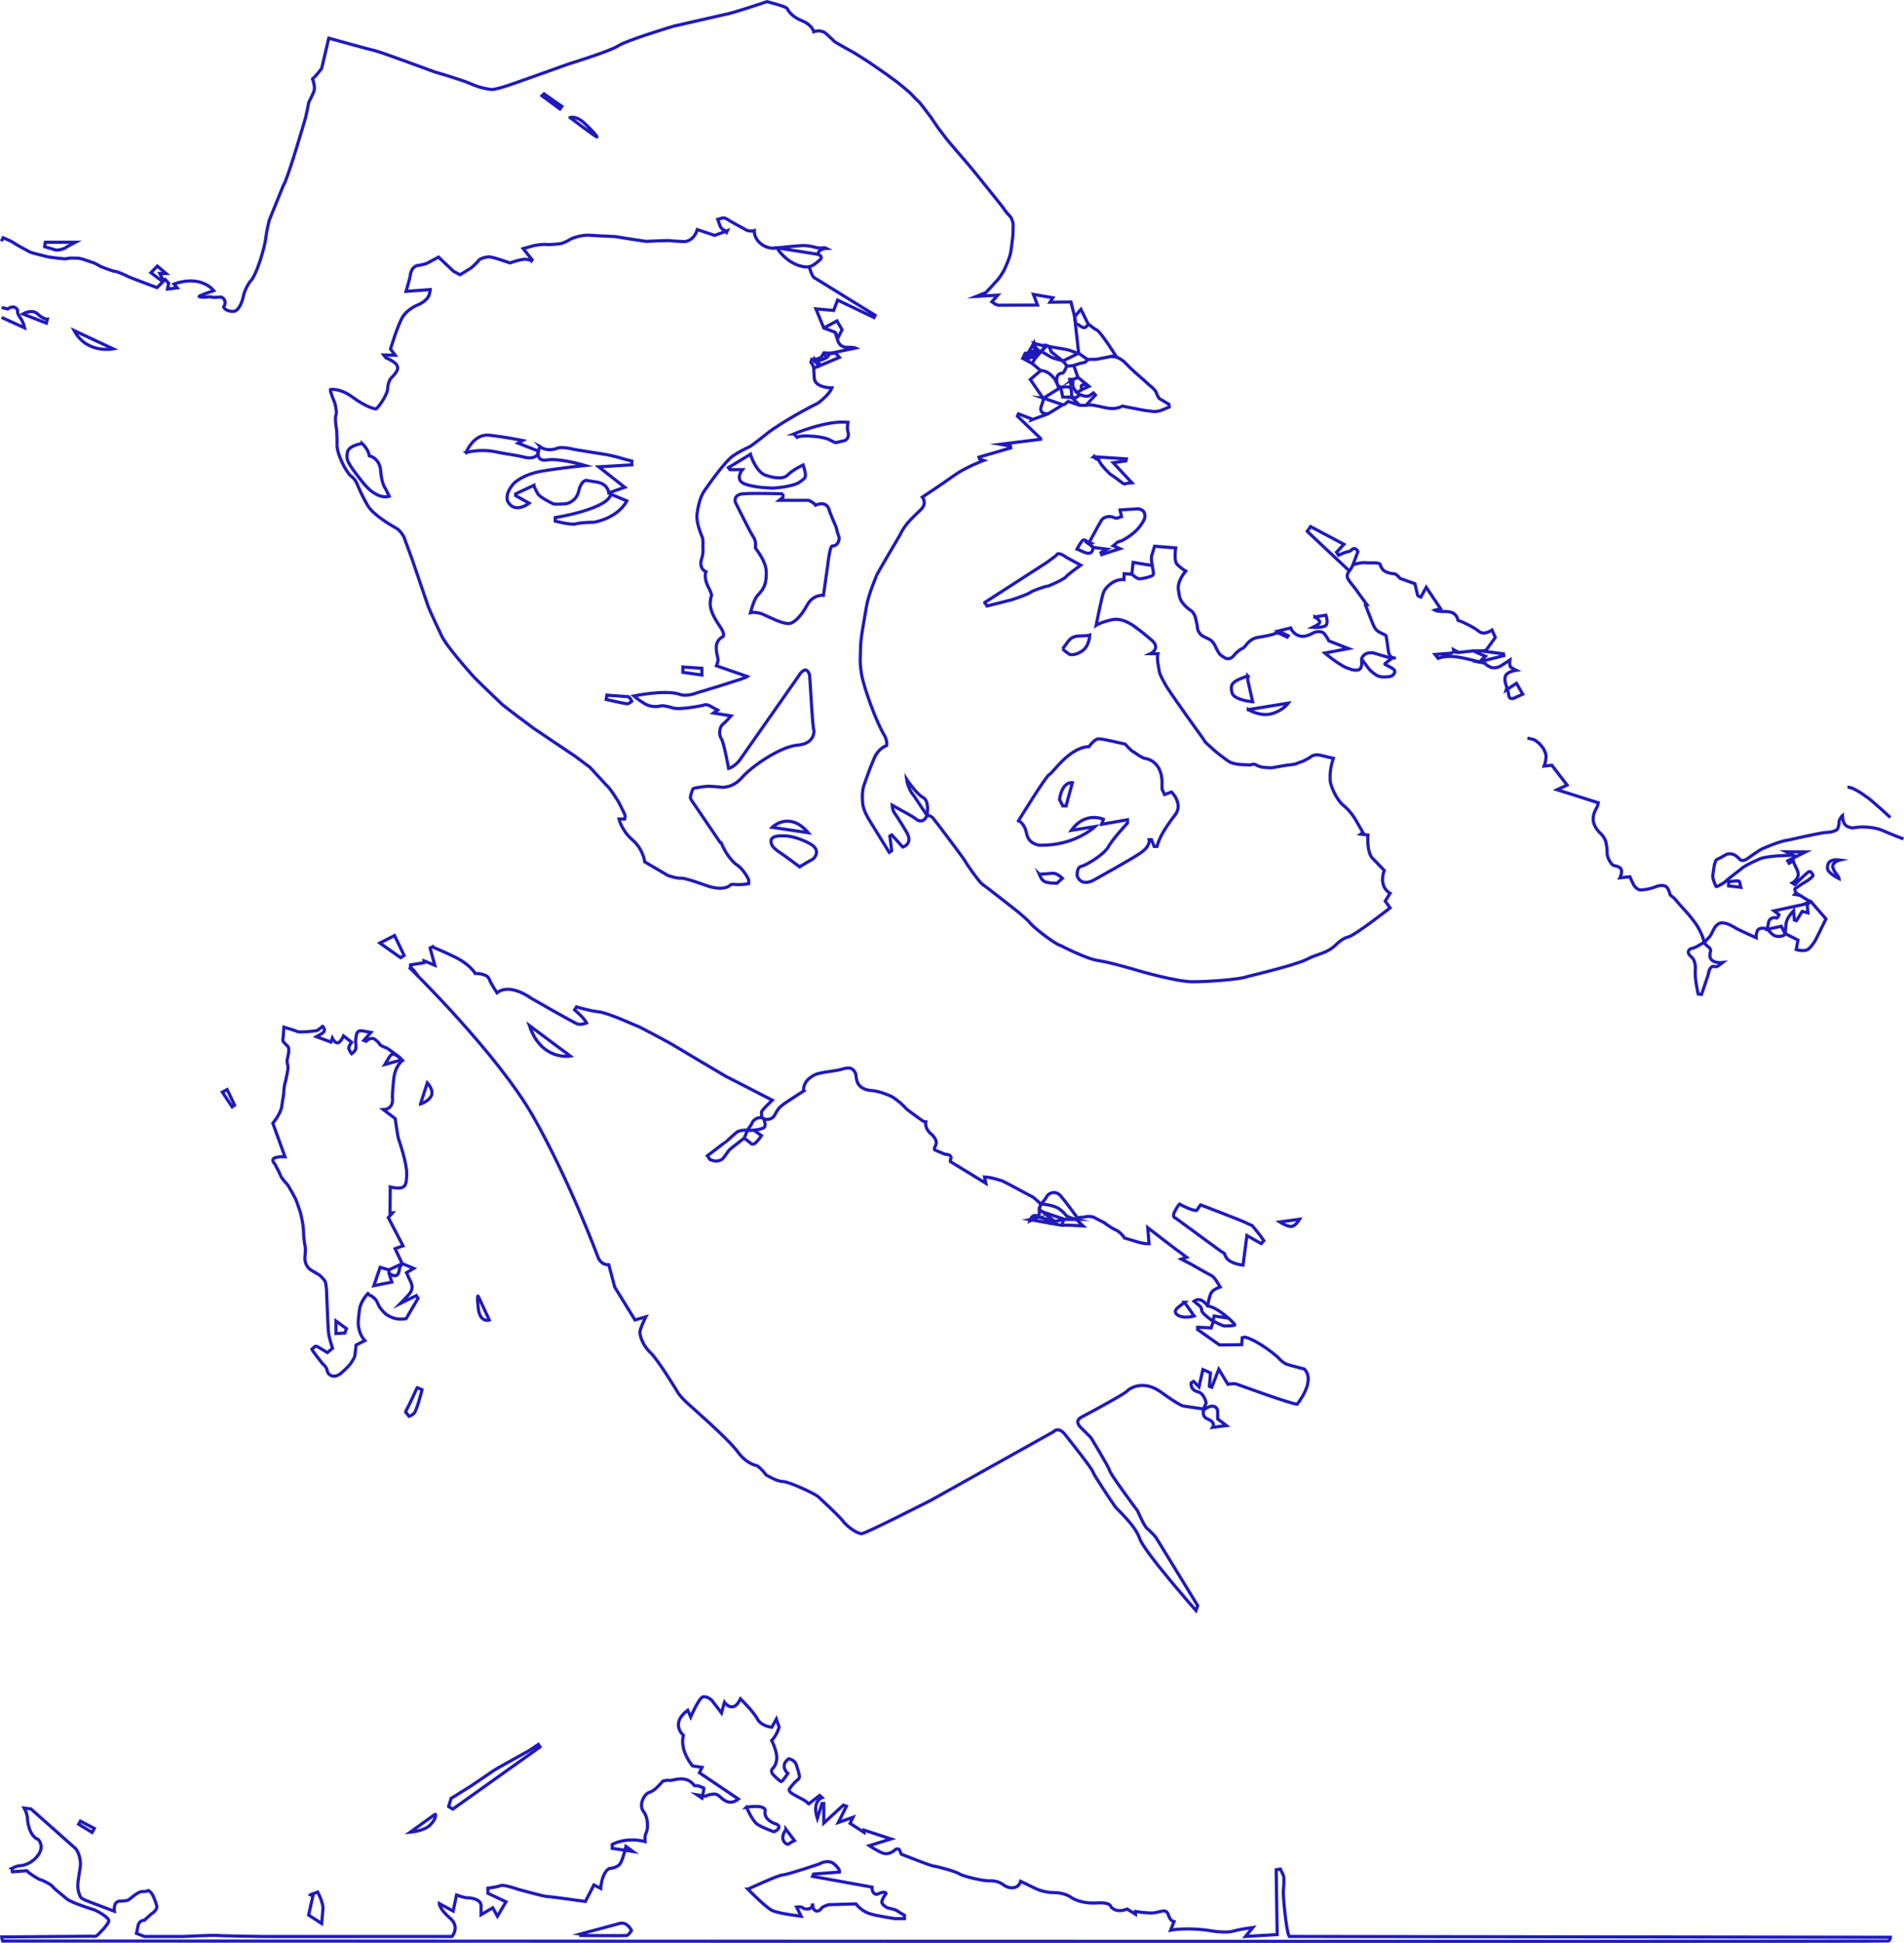 <?xml version="1.0" encoding="UTF-8"?><svg id="a" xmlns="http://www.w3.org/2000/svg" viewBox="0 0 600.1 612.08"><defs><style>.b{fill:none;stroke:#201abd;stroke-miterlimit:10;}</style></defs><path class="b" d="M146.91,142.53s2.33-5.95,7.24-5.43c4.91,.52,10.6,1.68,10.6,1.68l-1.46,.82,6.25,2.45s.3,1.1-.8,1.77c-1.25,.77-3.29,.25-3.29,.25-2.98-.77-6.06-1.04-9.07-1.7-2.17-.47-5.33-.77-9.48,.15h0Z"/><path class="b" d="M170.2,140.66s1.44,1.64,5.06,.71c0,0,1.06-.98,6.13,.29l9.94,1.59s2.63,.52,4.19,1.01,3.63,.99,3.63,.99v1.19l-10.44,.63,8.19,6.44-5,1.75s-.25-2.81-3.75-3.38l-3.5-.56s-1.56,.25-2.25,3.38-3.44,3.94-4.06,4-3.75,.25-4,0c0,0-3.66-1.69-4.74-3,0,0-1.26-2.13-1.33-2.81l-5.75,2.69v.56l4.25,2.38s-4.5,3.56-6.75-.56c0,0-1.13-2.19,1.88-5.63,0,0,2.69-2.88,9.07-3.94s13.44-1.75,13.44-1.75c0,0-8-2.38-11.94-1.75s-2.88-3.1-2.25-4.21l-.02-.02Z"/><path class="b" d="M192.55,155.7l5.01,2.1s-2.22,5.05-10.27,6.72c0,0-4.24,.04-5.73,.51s-6.55-.86-6.55-.86v-1.11s16.44-2.6,17.54-7.36h0Z"/><path class="b" d="M236.5,143.12l-6.92,4.2,.49,.63h3.92s-2.66,3.29,.84,4.55,9.02,1.26,9.02,1.26c0,0,6.22-.42,8.18-1.89s2.38-1.12,1.12-5.39c0,0-3.15,1.4-4.97,3.22s-6.46,.14-6.46,.14c0,0-2.98-.21-5.22-6.71h0Z"/><path class="b" d="M250.2,136.69s10.49-4.41,17.07-3.64c0,0-.41,1.88,0,3.01s-.08,2.71-1.54,2.86c0,0-1.85,.38-2.03,.49s-.38,.15-2.34-.9-8.78-1.62-10.14-.75l-1.01-1.07h-.01Z"/><path class="b" d="M246.78,155.56v1.1l-1.17,.95h9.24s1.61,.66,2.2,1.54c0,0,3.67-1.83,4.4,1.91,0,0,1.32,3.37,2.05,4.91,0,0,.59,2.49,.88,3.01s0,3.08-2.05,3.01c0,0-.73-.44-1.47,6.23l-1.32,9.31s-3.3-.34-5.14,3.09-4.18,5.87-5.92,5.82-4.08-1.14-4.08-1.14l-4.43-1.99s-2.19-.65-3.43-.3c0,0,1.05-4.13,2.14-5.32s2.49-2.54,2.74-5.23,.4-4.78-3.33-9.85c0,0,.35-2.04-.6-3.38s-5.72-11-5.72-11c0,0-.8-2.41,2.49-2.67s12.54,0,12.54,0h-.02Z"/><polygon class="b" points="215.22 210.13 221.22 210.53 221.22 212.66 215.22 211.8 215.22 210.13"/><path class="b" d="M191.27,219l6.41,.47s.66-.34,1.44,1.47c0,0-.91,.78-1.47,.78s-6.59-1.36-6.59-1.36l.22-1.36h-.01Z"/><path class="b" d="M243.36,260.64s5.36-5.36,11.38,1.69l-11.38-1.69Z"/><path class="b" d="M252.04,273.07s3.8-2.3,4.07-2.36,3.03-2.7-.7-4.84-7.14-2.48-7.14-2.48c0,0-3.58-.43-4.75,.55s0,2.67,0,2.67c0,0,.7,.95,2.11,1.84s6.4,4.63,6.4,4.63h0Z"/><path class="b" d="M114.16,139.73s1.93,1.77,2.25,3.87c0,0,3.26,.6,3.58,4.79s1.49,5.52,1.49,5.52l1.21,2.42s-3.7,1.61-8.54-4.59-5.07-6.85-4.67-9.18,4.67-2.82,4.67-2.82h.01Z"/><path class="b" d="M255.15,84.03c1.43-.44,2.79-1.76,2.79-1.76,2.14-1.43-.22-2.17-.22-2.17l-12.77-2.01c.68,1.58,3.22,3.63,3.22,3.63,4.15,3.01,6.85,2.32,6.85,2.32l.56,1.64c.74,1.92,1.19,1.88,1.19,1.88l19.06,11.76-.35,.71-11.48-5.49-1.24,3.26-5.6-.5,2.47,6.03,3.57,1.34,.71,2.11c.31,1.57,1.36,2.74,3.28,2.65s2.49,.21,2.49,.21l-8.02,1.67-1.96-.15-.92,1.46-1.8,.65-1.11-.08-.31,.96,.67,.92,.23,.84c.03,1.45,.21,3.45,.21,3.45,.48,2.89,5.53,2.84,5.53,2.84-.89,2.26-4.38,4.79-4.38,4.79-7.04,3.49-13.95,7.8-16.41,9.85s-4.99,3.82-4.99,3.82c0,0-3.01,1.3-5.47,3.01s-7.52,8.89-8.89,10.87-2.04,4.84-2.37,7.49,1.38,6.51,1.69,7.34,.13,2.97,.13,2.97c.29,1.87-.34,3.61-.34,3.61-1.09,3.24,1.33,4.18,1.33,4.18-.75,1.9,.67,4.68,.67,4.68,0,0,1.41,2.59,1.05,3.06s-.39,2.48-.39,2.48c.24,3.53,3.05,6.67,3.78,8.14s.37,1.99,.37,1.99l-.4,.24s-1.51,.82-1.77,2.49,.42,3.85,.5,4.51-.5,2.03-.5,2.03l9.77,3.38c-.75,.63-15.82,5.1-15.82,5.1-3.73,1.45-5.65,.47-5.65,.47-4.63-1.49-14.33,.55-14.33,.55,0,0,1.57,1.37,3.49,2.48s3.91,.93,4.93,.66,3.73,.59,3.73,.59c2.2,.82,9.74-.79,9.74-.79,.86-.51,2,.16,2,.16l2.51,1.34-1.3,.94,5.54,.9s-1.69,1.92-2.67,2.71-1.26,3.26-.43,4.4,2.32,9.46,2.32,9.46c1.81-.51,3.38-2.47,3.38-2.47l18.89-26.95s.43-.97,1.57-1.52,1.69,1.52,1.69,1.52c0,0,.24,3.27,.67,10.38s.71,7.13,.71,7.13c0,0,.35,4.12-5.14,4.55s-14.61,6.79-17.51,10.17-6.24,3.18-6.87,3.06-2.71-.2-3.34-.27-3.22,.27-4.4,.51-.86,.31-1.41,1.77-.04,1.96-.04,1.96l9.17,13.49,.32,.09c.73,2,2.73,5.46,4.99,6.99s3.66,4.66,3.66,4.66v1.2s-2.26,.47-4.06,.27-1.8,.27-1.8,.27c-2.6,2.06-7.66,0-7.66,0,0,0-6.52-2.4-7.86-2.26s-4.13-.87-4.13-.87l-7.26-4.26s-.4-3.93-3.86-6.92-4.26-6.59-4.26-6.59h1.8s.34-.76-.05-1.61-1.98-4.08-2.21-4.31-2.24-3.77-3.69-4.94l-5-5.43-4.53-3.38-13.12-8.83s-9.67-7.14-10.3-7.87c0,0-8.09-7.71-8.94-8.72s-8.61-9.51-10.11-13.13c0,0-3.46-7.29-4.01-8.84s-5.04-14.76-5.04-14.76l-2.59-7.06s-1.06-2.02-2.48-2.78-7.03-4.06-8.79-6.89-3.31-6.59-3.31-6.59c0,0-.54-1.77-2.07-2.89s-4.77-7.38-4.41-10.35c0,0-.03-3.95-.19-4.52s-.52-3.76-.14-4.47-.33-3.51-.33-3.51c0,0-1.61-3.95-1.47-4.41,0,0,2.89-.65,7.06,2.43s6.95,3.68,7.33,3.68,3.54-4.17,3.68-6.35,.79-3.16,1.5-3.79,1.66-2.04,1.63-2.56,.27-1.31-2.15-2.67-.84,.08-2.18-1.63l3.57,.08-1.47-1.96s2.29-7.6,3.84-10.11,4.69-3.76,4.69-3.76c0,0,2.97-1.05,3.68-3.28,0,0,.38-1.28,.35-1.58l-7.66,.57s1.25-4.25,1.28-4.69,.25-2.81,2.15-3.41c0,0,2.59-.38,3.35-.84l3.46-1.85,4.77,4.5,2.02,1.06,3.49-2.15s2.1-1.83,2.34-2.34,2.37-1.28,3.68-1.12,6.21,1.88,6.21,1.88c0,0,3.68-1.34,5.15-1.14s1.61,.44,1.61,.44l.22-.3-2.81-3.51s3.16-.87,3.41-.95,2.75-.49,3.9-.35,4.69-.22,5.01-.38,1.88-.76,2.4-1.17,3.81-1.63,6.76-1.34,6.98,.25,8.31,.52,8.96,1.39,8.96,1.39c0,0,6.95-.35,7.6-.22s4.5,.3,4.5,.3c0,0,2.86-.03,4.03-3.79l5.48,1.83,3.98-1.47-.25,.52-.6-.63s-1.06-.35-1.47-1.5-.71-1.99-.71-1.99l1.42-.38s.76-.22,1.61,.38,5.8,3.27,5.8,3.27c0,0,.93,.71,2.7,.3,0,0-.27,2.26,2.1,4.14s4.85,1.31,4.85,1.31c0,0,6.84-.76,8.91-.76,0,0,1.96,.14,3.41,.57,1.45,.43,2.23,.14,2.23,.14,0,0,.98-.03,1.36,.19,0,0-2.56,.05-2.75,1.72l-.03,.13v.03"/><polyline class="b" points="259.64 103.33 263.79 101.1 265.41 103.89 264.18 106.27 263.92 106.78"/><line class="b" x1="263.21" y1="104.67" x2="264.18" y2="106.27"/><polyline class="b" points="256.39 116.03 264.57 112.59 263.38 111.26 261.67 111.31 260.64 112.59 259.39 113.2 257.5 113.8 257.55 114.48 257.56 114.58 256.91 113.8 255.88 113.18"/><polyline class="b" points="258.82 115.13 258.6 114.98 257.54 114.37"/><polygon class="b" points="256.87 113.18 257.61 113.91 256.87 113.91 256.87 113.18"/><line class="b" x1="258.79" y1="112.61" x2="259.39" y2="113.2"/><polyline class="b" points="259.71 111.15 260.06 112 260.64 112.59"/><path class="b" d="M328.48,138.32l-13.22,1.64,3.22,.57,.07,.58-10.01,2.91,.23,.61,1.27,.42s-5.68,2.11-9.36,4.76-9.97,6.79-9.97,6.79c0,0,1.57,1.84-.38,3.84s-5.06,4.45-6.6,7.98c0,0-7.56,12.77-7.56,13.08s-2.45,5.64-3.11,9.74-1.84,9.78-1.84,12.93-.35,4.1,.31,8.17,4.72,15.42,7.4,19.64c0,0,.81,1.69,.5,2.91,0,0-2.42,.65-3.87,3.91s-3.15,8.28-3.15,8.28c0,0-1.04,2.26-.42,6.67,0,0,.27,1.84,2.07,4.72s6.21,10.05,6.21,10.05l.77-.5-.58-4.64,.61-.35,3.45,3.8s3.45-.88,1.19-4.72-3.64-5.79-3.64-5.79c0,0-.77-.88-.88-2.68,0,0,5.02,2.8,6.02,3.38s1.96,1.34,1.96,1.34c0,0,1.88,1.15,2.95-1.34,0,0,1-4.6-1.19-5.79s-5.18-5.75-5.18-5.75c0,0,.35,2.99,2.19,5.06l4.07,6.1s1.46,.46,1.92,.92,10.05,13.16,10.32,13.81,4.37,6.52,5.41,7.21,9.51,7.36,9.51,7.36c0,0,4.3,3.3,5.45,4.79s8.13,6.87,9.59,7.1c0,0,8.25,4.3,11.97,4.79s12.77,3.22,12.77,3.22c0,0,11.85,3.45,16.99,3.45s15.34-.81,17.07-1.61c0,0,15.53-3.68,18.91-5.48s6.14-1.69,9.17-4.6c0,0,1.92-2.03,3.91-2.45s13.12-9.13,13.12-9.13l-1.53-2.15,1.53-2.45s-3.72-1.84-1.84-7.21l-3.49-3.64s-1.99-1.19-1.65-7.52l-2.26-.27,.69-.5-2.38-4.14s-1.5-2.61-3.72-4.37-4.49-6.67-4.22-8.55c0,0-.27-2.72,1-6.33,0,0-3.41-.77-3.91-.92s-2.26-.5-3.53,.69c0,0-2.1,1.21-2.41,1.25s-2.14,.8-2.14,.8c0,0-1.82,.3-2.23,.3s-5.22,.87-5.22,.87c0,0-3.1-.02-3.66-.39,0,0-1.21-.35-1.21-.5s-1.04-.41-1.86,0c0,0-.82,.02-1.23-.06,0,0-3.81,.09-5.56-1.06s-4.24-3.2-4.24-3.2l-2.77-2.49s-.45-.37-.67-.82-2.38-3.38-2.38-3.38l-3.2-4.48-3.25-4.61s-3.07-4.46-3.23-4.76-2.04-3.57-2.16-4.57-.89-4.05-.45-5.59l-2.36-.04s3.49-1.62,.35-4.31-4.94-3.94-4.94-3.94c0,0-3.88-3.27-7.51-2.45s-5,1.75-5,1.75c0,0,1.75-9.03,2.38-10.5s3.2-4.16,6.39-3.88l.06-1.86,2.47,.17s1.56,1.54,2.49,1.45,3.59-.65,4.05-1.13,.06-1.69,.06-1.69l-.19-1.41s-.5-2.06-.19-3.1,.89-2.94,.89-2.94l6.67,.52s-.65,3.96,.41,5.13,2.75,2.19,2.75,2.19c0,0-2.66,2.97-2.34,5.67s.69,3.42,1.23,4.18,1.71,1.88,2.27,2.25,1.34,.78,1.88,2.47c0,0,.65,2.49,.67,3.4s.97,1.99,1.26,2.23,2.25,1.17,2.25,1.17c0,0,1.19,.41,1.99,2.06s1.28,2.75,2.16,3.27,1.19,1.02,2.32,.84,1.93-1.54,1.93-1.54c0,0,1.67-1.58,2.12-1.58s1.65-1.6,1.65-1.6c0,0,1.32-1.71,3.53-1.99s4.83-.95,4.98-1.06,.78-.58,2.01,.04,2.08,.97,2.08,.97l.3-.43-3.14-1.49,3.92-.97s1.06,2.86,4.24,2.64c0,0,1.62-.3,2.55-.91s2.62-.74,3.4-.26,1.86,2.62,1.86,2.62l6.17,2.4-7.45,1.43s5.24,4.44,7.84,4.96c0,0,1.08,.65,2.66,.35s1.06-3.42,1.06-3.42c0,0,.5-2.32,3.66-1.97,0,0,5.41,1.69,5.93,1.71l-2.21,1.71s-.15,.24,.35,.41,2.25,1.23,2.25,1.23c0,0,.84,.58,.37,1.39s-1.15,.95-1.15,.95c0,0-2.88,.69-4.52-.37s-2.38-2.01-2.38-2.01c0,0-1.95-2.66-2.12-2.86s-.08-.1-.08-.1"/><path class="b" d="M414.41,194.37l3.49-.57s.84,2.36,0,3.2-4.12,.64-4.12,.64c0,0,1.79-.89,2.07-1.35s-.08-1.09-1.44-1.93h0Z"/><path class="b" d="M393.26,212.93v1.26l1.55,6.89s-5.77-.5-6.45-2.7-.04-2.99,.94-3.71,3.97-1.73,3.97-1.73h0Z"/><path class="b" d="M393.45,223.55l12.6-2.04s-1.76,2.42-5.34,3.36-7.26-1.32-7.26-1.32h0Z"/><path class="b" d="M334.94,204.4s1.29-1.79,1.73-2.36,1.32-1.7,3.71-1.7,3.08-.25,3.08-.25c0,0-.09,3.52-2.48,5.06s-3.84,1.01-3.84,1.01c0,0-1.64-1.04-2.2-1.76h0Z"/><path class="b" d="M310.39,189.79l19.53-12.59s2.98-2.13,3.1-2.37,.55-1.09,3.16,.79l4.44,2.43s-4.2,2.98-4.62,3.65-5.54,3.04-5.9,2.98-4.74,1.4-5.35,1.95-5.23,2.13-6.08,2.37-7.6,1.91-7.6,1.91l-.67-1.12h-.01Z"/><path class="b" d="M353,160.65l.49,2.1-1.42,.49s-.8-.03-1.21-.28-2.75-.62-3.77,1.05-3.74,6.8-3.74,6.8l1.02,1.61,4.55,.59-1.92,1.08,.22,.62,5.75-1.86-2.1-.9s1.05-.8,1.08-.96,1.82-.74,1.82-.74c0,0,2.91-1.52,4.67-3.46s2.13-3.03,2.29-3.43,.62-2.63-1.95-3.06l-5.78,.34h0Z"/><path class="b" d="M339.45,172.95s.79-1.36,.86-1.48,.85-1.26,1.01-1.32,.29-.2,.89,.16,1.36,.69,1.36,.69l-.72,.12,1.72,1.27s-.12,1.47-.93,1.81-2.12-.31-2.12-.31l-2.06-.93h-.01Z"/><path class="b" d="M356.74,180.87v-.08l.39-3.61,5.86,.95c.07,.01,.11,.02,.11,.02"/><path class="b" d="M344.72,143.89l10.28,.67-.14,.63-4,.58,5.9,6.33s-1.49,.12-1.9,.24-.46,.36-1.85-.75-3.13-2.24-3.13-2.24c0,0-3.01-2.82-3.59-4.43,0,0-1.47-.58-1.56-1.04h0Z"/><path class="b" d="M328.18,138.32l-7.52-7.22,.34-.72,4.31,1.65-.13,.22,5.14-1.87,4.69-2.89,.58-.14,1.07-.89,3.61,1.22,2.02,.02,2.96-3.26-.63-.66s-1.22,.93-1.51,1-1.19,.08-1.76-.13-1.08-.31-1.08-.31l-.86-.67,1.62-.94,2.2-1.02-3.5-2.85-1.3-3.69-2.21,.19s-.69,1.57-1,1.93-.71,.3-.71,.3c0,0-1.29,.16-1.43,1.49s.27,2.24,.27,2.24l1.04,.75-.36,.21-.3,.17-.32-1.01s-.76-1.82-1.09-2.13-1.62-2.45-4.29-2.58l-3.31,2.82,4.09,5.93,4.71-2.95,1.04-.55,1.35-.13,1.64,.16,.3,3.22-2.91-.16-.58-2.92"/><polyline class="b" points="339.68 118.9 338.12 119.6 338.26 119.49 337.16 119.51 337.53 121.06 337.48 122.09 338.23 122.09 337.54 121.09"/><polyline class="b" points="338.13 119.68 338.13 121.83 338.23 122.17 339.37 123.6"/><path class="b" d="M342.71,121.37l-.09-.11s-.95-.21-1.58,.05,.06,1.38,.06,1.38"/><polyline class="b" points="340.28 124.43 339.13 125.28 337.74 125.15 340.32 127.73"/><path class="b" d="M335.13,127.56l-6.39-2.2s.43,.03-.49,2.45,1.3,2.5,1.3,2.5h.91"/><path class="b" d="M342.08,127.73s1.22-.36,2.96,0,3.74,.79,3.74,.79c0,0,1.49,.27,2.41,.16s1.94-.37,2.42-.69c0,0,.08-.2,.6,.04l1.69,.33,4.59,.88s2.8,.39,3.16,.4,1.37,.03,2.59-.47,2.29-.96,2.29-.96l-.14-.86-3.09-1.86s-.89-1.6-.89-1.87-1.04-1.44-1.47-1.73-2.35-2.09-2.35-2.09l-2.36-2.06-1.9-1.74-2.06-2.07s-1.64-1.42-2.98-1.54-1.6-.08-1.6-.08"/><path class="b" d="M338.29,115.18l2.01-.68,1.67-.36,.94-.85,.54-.09h2.07l6.12-1.18-2.68-4.07s-1.93-2.68-2.1-2.81-.75-1.06-1.26-1.22-2.63-1.88-2.63-1.88c0,0-.3,.91-1.15,1.17,0,0-.68,.06-1.43-.56s-1.35-.69-1.35-.69l-.34-2.19,1.99-2.31,2.32,4.69"/><path class="b" d="M342.94,113.37l-2.97-2.08-.19,.06s-2.6-1-2.75-1.01c0,0-1.47-.36-1.6-.36s-4.75-.8-4.75-.8l.67,1.67,3.63,2.89,4.71-2.34"/><path class="b" d="M336.23,115.29l-1.2-1.64s-2.51-.65-2.7-.73-1.18-.44-1.46-.64-2.69-1.59-2.69-1.59l1.51-1.89,.06,.02,1.01,.41"/><polyline class="b" points="328.08 116.82 325.34 114.51 322.34 112.89 323.11 111.3 324.17 111.23 324.28 111.32 324.25 112.64 326.43 112.48 325.38 114.44"/><polyline class="b" points="323.93 113.65 324.38 112.55 323.56 112.55 323.97 113.7"/><polyline class="b" points="323.09 111.23 323.72 112.62 322.34 112.89"/><polygon class="b" points="324.88 111.3 326.27 111.3 326.22 112.58 325.5 112.6 324.88 111.3"/><polygon class="b" points="325.84 108.13 324.24 110.88 324.17 111.23 324.28 111.32 325.01 111.42 324.88 110.63 326.27 110.73 325.84 108.13"/><polyline class="b" points="328.11 110.74 326.77 110.13 325.84 108.13 328.92 108.98 328.84 108.79 329.7 108.79"/><polyline class="b" points="326.78 110.74 326.87 110.05 326.12 110.05 326.27 110.73"/><polygon class="b" points="328.34 110.58 326.45 112.64 326.78 111.3 328.34 110.58"/><polygon class="b" points="326.12 110.67 326.87 110.67 326.87 110.74 326.87 111.39 326.12 111.39 326.12 110.67"/><line class="b" x1="328.05" y1="110.71" x2="326.87" y2="110.74"/><path class="b" d="M339.97,111.28l-1.27-11.51-1.16-4.64-6.6,.07,.89-1.4-6.11-1.06,1.29,3.37-12.24,.04s-.96-.08-1.56-.69l-.59-.39,1.85-2.09-6.73,.39,2.96-1.19s3.73-3.89,4.32-4.76,1.23-1.86,1.45-2.32,1.79-3.77,2.11-5.75,.65-5.11,.65-5.11c0,0,.18-3.32,.04-3.94s-.37-1.66-1.2-2.45-2.2-2.8-2.2-2.8l-2.48-3.12-3.52-4.38-3.08-3.81-2.95-3.51-2.27-2.61-3.06-3.61-2.76-3.61-2.36-3.48s-3.62-4.86-3.95-5.03-2.61-2.66-2.61-2.66c0,0-3.85-3.25-4.19-3.47s-3.47-2.52-3.47-2.52l-5.27-3.64s-5.01-3.21-5.18-3.25-4.33-2.43-4.33-2.43c0,0-1.46-.8-1.67-1.1s-2.59-2.44-2.59-2.44c0,0-1.58-1.17-3.64-.38,0,0-.48-2.16-3.72-3.46s-4.35-3.18-4.68-3.86-6.37-2.16-6.37-2.16c0,0-11.42,3.86-13.41,4.08l-16.11,3.68s-14.53,4.34-17.27,6.12-15.44,5.66-15.44,5.66l-15.53,5.53s-7.54,2.79-9.09,2.6-3.56-.5-6.58-1.83-11.28-3.7-11.28-3.7c0,0-17.31-6.39-18.73-6.67s-14.66-3.97-14.66-3.97l-2.24,9.55s-1.6,2.19-2.88,3.29c0,0,1,2.47,.41,4.02s-1.69,3.29-1.69,3.75-.91,4.43-.91,4.43c0,0-5.62,19.46-6.99,21.33l-4.48,11.05s-.87,3.52-1.1,5.76-2.79,11.65-4.98,13.57c0,0-1.6,2.24-2.06,4.57s-1.64,4.48-2.79,4.7-2.97-.23-3.43-1.32c0,0,1.46-1.96-.73-3.15l-2.42,.14s-1.42-.32-1.83-.18-2.74,.14-2.74-.14,4.61-1.83,4.61-1.83c0,0-3.93-5.21-12.52-2.06l1,1.19-3.06,.37,.37-1.83-1.1-1.19-2.56,2.56s-8.91-3.29-9.23-3.52-3.38-1.6-4.07-1.6-4.52-1.55-4.52-1.55c0,0-2.06-1.28-2.65-1.28,0,0-3.97-1.51-4.84-1.32,0,0-2.65-.14-3.06,.14s-5.76-.5-5.76-.5c0,0-5.44-1.32-5.8-1.51s-4.57-2.42-5.16-2.92-3.43-1.64-3.43-1.64l-.53,1.1"/><path class="b" d="M14.29,76.31h9.47s-2.89,1.52-3.12,1.75-2.24,.92-3.14,.67-3.44-1-3.44-1l.22-1.42h0Z"/><polygon class="b" points="47.57 85.91 49.6 83.82 52.31 86.15 50.37 86.15 51.19 87.78 50.65 88.24 47.57 85.91"/><path class="b" d="M23.39,104.15l12.31,5.76s-8.38,1.7-12.31-5.76Z"/><path class="b" d="M14.94,100.55s-1.24,.07-3.08-1.64-4.65,0-4.65,0l7.4,2.88,.33-1.24Z"/><path class="b" d="M.52,96.88l1.92,.46s2.03-1.64,3.14,.39c0,0-.39,.75,.72,2.24s1.44,3.32,1.44,3.32l-7.22-3.29"/><polygon class="b" points="171.46 29.58 177.08 33.51 176.48 34.34 170.83 30.17 171.46 29.58"/><path class="b" d="M179.66,37.02s1.89-.76,4.76,1.99,3.71,3.8,3.74,4.14-8.5-6.12-8.5-6.12h0Z"/><path class="b" d="M321.01,258.55s8.89-14.44,9.76-14.6,6.19-8.57,12.46-8.73c0,0,1.67-2.46,3.09-2.46s8.33,1.67,8.33,1.67c0,0,2.14,2.46,2.7,2.46,0,0,2.62,1.98,3.65,2.06s5.63,1.43,5.24,8.57l.02,1.11,.77,1.67,2.22-.79s3.81,3.73,1.11,7.22-4.84,6.74-5.71,9.92h-.87l-.87-2.14h-.71s.48,1.98-2.62,4.13-15.07,8.73-15.07,8.73c0,0-3.73,2.06-5-1.43,0,0-.24-2.7,1.27-3.01s7.22-3.73,8.57-6.19,6.02-7.46,6.02-7.46v-1.03l-8.16,1.43,.56-1.59s-5.79-2.62-10.08,3.49l7.46-1.19s-6.43,6.19-17.61,5.87c0,0-3.33-.32-3.97-3.65s-2.54-4.05-2.54-4.05h-.02Z"/><path class="b" d="M336.01,253.87l1.98-7.3s-3.17-.63-4.05,5.32l1.03,1.98h1.04Z"/><path class="b" d="M327.56,275.42s3.66-.22,4.14-.3,1.66,.13,3.14,1.57l-1.74,1.57s-2.48-.07-3.14-.3-1.44-.18-2.4-2.54h0Z"/><path class="b" d="M438.89,207.37l.98-.17s-1.97,.71-2.34-2.45-.7-4.26-.61-4.44-2.29-1.11-2.43-1.33c0,0-.99-.46-1.69-2.19s-2.42-6.1-2.42-6.1l.51-.1-4.06-5.6s-2.15-2.45-2.21-3.25,.28-1.47,.7-1.9,1.1-1.9,1.1-1.9l1.56-4.17s-.83-1.93-2.18-.34c0,0-.69,.4-1.2,.43s-2.72,1.04-2.72,1.04l-.61-.95,2.3-2.48-10.51-5.58-1.04,1.5,13.21,12.41"/><path class="b" d="M426.55,177.9s2.13-.71,3.36-.63,3.45,.05,3.45,.05c0,0,.91-.02,1.38,.27,0,0,.34,.01,.34,.43s.69,1.34,.69,1.34c0,0,.67,1.12,3.53,1.4,0,0,.61-.19,1.97,1.45l4.68,1.69,.78,3.3s-.07,.44,.51,.67l.58,.23,1.69-3.08,4.51,6.71-1.8,.51s.68,.45,2.81,.41,3.95,.29,4.51,2.78c0,0,.51,.25,.8,.29s3.17,1.5,3.17,1.5c0,0,1.27,.64,2.81,1.8s3.93-.53,3.93-.53l1.04,2.33-2.66,3.67s.02,.48-1.39,.56h-.2c-1.6,.04-2.78,0-2.78,0l-4.81,.53-1.23-.27-.1-.64,.76,.41-1.58,.7-5,.39,.98,1.23s2.01-.9,5.37-.51,7.62,1.66,7.62,1.66l1.9-1.8-3.96-1.74"/><path class="b" d="M467.41,205.14l6.46,.84,.11,.56-7.86,2s1.32,.24,1.53,.32,.6,.19,.74,.47,1.36,.86,1.66,.97,1.69,.26,2.95-.51,2.88-1.84,2.88-1.84c0,0-.25,1.92,.39,2.32s1.6,.89,1.6,.89c0,0-2.52,.33-3.27,1.58s.22,3.43,.22,3.43c0,0,.13,.69-.04,1.18l3.18-2.09,1.97,3.43-2.7,1.23s-.03,.01-.07,.03c-.3,.11-1.43,.42-1.6-.73-.19-1.33-.24-1.61-.75-1.84"/><path class="b" d="M481.41,232.52s1.58,.32,2.11,.52,1.71,1.28,1.71,1.28c0,0,1.22,1.34,1.43,1.92s.69,1.09,.61,2.46-.58,2.63-.58,2.63l2.43-.25,4.78,6.24-3.16,1.47,13,4.11s-.15,.69-.16,.82-.41,.84-.59,1.22-1.17,2.05-.78,3.91,1.78,3.24,1.78,3.24c0,0,2,1.64,2.21,3.53,0,0,.39,1.71,.32,2.55s.23,1.94,.37,2.22,.71,1.57,1.38,2.06c0,0,.32,.29,.78,.32s1.62,.46,1.83,.93,.46,1.1-.32,2.85l3.14-.35s1.12,2.59,1.53,3.04,.78,.83,1.38,1.05,3.31-.15,5.16-.91,3.43-.48,3.86,.53c0,0,.57,.96,.62,1.51,.05,.55,.6,.89,.6,.89,0,0,.9,.62,1.37,1.27s3.65,4.12,3.65,4.12c0,0,2.93,3.42,3.46,4.72,0,0,1.59,2.72,1.75,4.46l-2.25,1.31s-1.31,.62-1.67,.6-1.17,.62-1.03,1.35,1.31,1.63,1.31,1.63c0,0,1.13,1.39,.88,3.88s.9,7.48,.9,7.48l1.07,.14,2.05-6.05s.3-1.93,.95-2.47,1.31-.2,1.31-.2c0,0,.36,.1,.76-.16s1.55-1.15,1.55-1.15c0,0-3.46,.42-3.96-1.79,0,0-.06-1.39,.16-1.73s-.24-1.21-.68-1.43-1.33-1.33-1.33-1.33c0,0,1.57-1.7,1.78-1.93s.56-.86,.63-1.05,.97-2.01,1.36-2.3,.75-1.08,2.38-.93,4.07,1.79,4.07,1.79l3.3,1.58,2.89,1.29s-.12-1.64,.57-2.51,2.95-.28,2.95-.28c0,0,1.41,1.92,2.53,2.25s2.64,.04,3.14-.61l-.08-.15-1.2-2.31-4.45,.98s.47-2.2,.47-2.33,.47-1.75,2.61-1.27c0,0,.5-.38,.67-1.01l-1.57-1.22,10.46-2.28v.21l.2,2.7-1.78-.47-1.85,2.93-.65-.2-.21-2.93s-2.08,2.02-2.36,3.88-.23,3.36-.23,3.36l3.95,2-.56,3s2.32,.68,3.58,0,2.72-3.4,2.72-3.4l3.08-6.28-4.76-5.46-.98,.81-.36-.32,1.15-.45-4.5-2.76-.41,.48,.79,.13s-.48-.42-.72-1.53c0,0-.15-.33,.08-.45s1.79-1.21,1.79-1.21l2.39-1.48s1.02-.79,1.22-1.06,.45-.41-.06-1-.59-.86-1.32-.36-4.11,3.85-4.11,3.85l-.81-.49s1.56-.84,1.84-2.41c0,0,.21-.59-.48-2.1,0,0-1.04-2.05-1.09-2.48l-1.25,.76-.46-.76,5.58-2.79-6.04-.05,2.16,1.05s-5.95,.25-6.66,.4c0,0-3.19,.28-4.4,1.04,0,0-4.24,1.78-5.41,2.99,0,0-4.62,3.54-4.83,3.86s-2.76,1.76-2.94,1.64-1.23-2.67-1.09-3.47,.48-3.83,.73-4.08-.32-.75,1.48-1.44l1.57-.87s1.25-1.05,3.17-.09c0,0,1.3,.91,1.51,1.28s1.21,.71,2.26-.02,4.4-3.19,5.31-3.4c0,0,5.09-2.33,8.07-2.65,0,0,10.2-2.33,11.6-2.33s3.38-.5,3.68-1.19,.5-1.8,.41-2.1,.66-1.69,1.09-2.03c0,0-.02,1.48,.64,2.6s2.46,1.3,2.46,1.3c0,0,1.35-.16,1.92-.25s4.72-.23,7.57,1.03,6.63,2.67,6.63,2.67"/><path class="b" d="M595.8,257.53s-6.7-6.18-7.72-6.64c0,0-4.04-3.07-5.79-2.88"/><path class="b" d="M579.88,270.94s-2.43,.57-2.25,2.23c0,0,.32,1.16,1.12,2.08s.88,1.55,.88,1.55c0,0-3.59-1.73-3.66-3.24s.51-3.06,3.91-2.62Z"/><path class="b" d="M544.81,279.09l3.87,.44s-.31-1.12-.38-1.49-.1-.64-1.34-.5-2.15,.21-2.15,.21v1.34h0Z"/><path class="b" d="M128.91,304.67s27.82,27.06,39.26,47.26,20.2,43.83,20.2,43.83c0,0,.75,2.78,3.51,2.67l1.87,7.05,6.39,10.35,3.41-.99s-1.87,3.75-1.87,4.85,.88,4.19,3.3,6.39,8.92,13,8.92,13c0,0,.88,1.21,2.53,2.75s13.22,11.57,16.08,15.53,6.17,4.41,6.17,4.41c0,0,1.65,1.21,2.75,2.86,0,0,3.41,2.09,5.29,2.09s10.24,3.86,11.24,4.85,6.5,5.95,7.71,7.6,4.52,4.08,5.95,3.97,21.92-10.58,21.92-10.58l38.45-21.48s1.54-1.87,3.64,.77,8.48,10.69,8.81,11.79,6.39,10.13,7.05,11.02,6.39,5.95,7.71,10.02,17.74,22.69,17.74,22.69l.55-1.54-13.22-21.59s-1.87-2.09-2.75-2.75-2.97-5.51-2.97-5.51c0,0-8.48-11.35-8.81-12.67s-5.95-10.47-5.95-10.47l-2.97-2.97s-2.53-2.09,0-3.41,13.55-7.27,14.32-8.15,5.18-3.86,10.91,.33,6.94,4.3,6.94,4.3l6.72,.99s3.19-2.42,4.08,.44v2.64l2.75,2.09-4.3,.55s1.1-1.54-1.65-2.64-.44-4.96-.44-4.96c0,0-.44-3.08-2.75-3.64s-1.98-2.75-1.98-2.75l.76-.48,1.72,1.72,1.23-5.46,2.38,1.07-.33,4.23,.74,.29,2.22-5.66,2.87,4.72s1.72-.37,2.75-.04,16.7,6.11,19.07,6.32c0,0,6.03-7.3,2.26-11.08,0,0-5.13-1.31-5.78-1.6s-1.85-1.27-2.22-1.76-6.11-5.41-10.62-6.69l-.94,.16-.16,2.22-7.01,.08-6.89-4.84v-.74l4.27,.21,.7-2.17s.07,.04,.19,.11c.05,.03,.1,.05,.16,.09,.77,.42,2.59,1.37,3.26,1.37,.86,0,2.67-.08,3.12-.29,.18-.08-.7-1.07-2.02-2.22-1.9-1.65-4.7-3.65-6.51-3.77,0,0-2.09-3.28-4.31-1.52l1.89,1.56s.53,.53,.57,1.44,3.51,3.28,3.51,3.28l.37-1.62,4.33,.63h.06l.05,.02h.11"/><path class="b" d="M373.33,410.26l3.05,4.32s-3.17,.95-5.09-.23,.09-2.53,.09-2.53l1.95-1.56Z"/><path class="b" d="M380.62,411.29s.57-3.08,1.09-3.93,1.43-1.43,2.87-1.94l-1.43-2.25s-.77-1.1-1.4-1.36-6.45-3.61-6.45-3.61l-3-1.54,1.7-.58-3.62-2.69-3.59-2.74-5.04-3.89,.4,5.06s-1.48,.1-3.67-.59-4.06-1.21-4.06-1.21c0,0-1.07-1.82-2.79-2.57s-3.64-2.3-3.64-2.3l-3.42-1.74s-1.35-.43-2.84,0l-2.17,.23-.33,.49,2.12,2.07-4.74-.25-1.94,.06-3.57-.64h-.08l-.16-.04-6.17-1.11,1.3-.25-1.42,.67s.82-2.93,2.91-1.17l1.93,.57,1.49,1.36,1.66-.71-3.44-.81-1.63-.52,.1-2.34,4.92,3.79,2.9-.72-6.64-2.25-.14-.07-.08-.08-.12,.02"/><path class="b" d="M327.49,381.17l.56-1.86s4.3,.15,6.24,1.86c0,0,1.14,.86,1.59,1.58s3.33,1.4,3.33,1.4h-3.97l-.55,1.94"/><path class="b" d="M339.52,383.58s-4.31-5.89-4.8-6.3c0,0-1.32-2.33-3.66-1.34,0,0-.78,.23-1.29,1.23s-1.71,2.13-1.71,2.13c0,0-1.34-1.18-1.89-1.71s-2.05-1.22-2.05-1.22c0,0-7.95-4.34-8.49-4.44s-2.84-1.01-5.32-1.16l.41,1.99-10.84-6.61s-.48-.04-.34-.68,.36-.61,.15-1.07-.67-.68-1.39-.73-1.16-.35-1.16-.35c0,0-2.45-.99-2.51-1.05s-.29-.01,0-.86,.86-1.35,.12-2.63-1.57-1.79-1.57-1.79c0,0-1.79-1.58-1.38-3.59l-.83-.17s-5-3.56-5.2-3.83-1.5-1.51-1.5-1.51c0,0-2.21-2.02-3.57-2.61s-3.91-1.6-6.03-1.73-3.66-1.05-4.28-2.29-.57-2.44-.57-2.44c0,0-.33-2.29-2.37-2.37,0,0-1.07,.01-2,.35s-5.18,.93-5.18,.93c0,0-2.48,.39-3.31,.8s-2.53,1.31-3.27,2.95-.26,2.13-.26,2.13l-4.83,3.12s-2.25,1.45-2.92,2.21-1.1,1.54-1.34,2.03-1,2.12-3.61,1.54c0,0,.84,1.97,.15,2.64-.47,.45-1.84,.73-3.29,.88-.7,.07-1.41,.12-2.05,.14l-1,2.42s1.45,.96,1.88,1.42,1.06,.74,2.01-.25,1.56-2.01,1.56-2.01l-2.52-1.78"/><path class="b" d="M234.46,358.62l-2.55,1.99s-1.94,1.4-2.35,2.03-1.41,1.99-1.51,2.1-.6,.8-1.84,.99-2.47-.48-2.47-.48l-.8-1.12s5.64-4.37,5.76-4.38,2.5-2.25,3.02-2.66,1.22-1.16,3.75-1.04c0,0,1.21-1.32,1.55-2.25s1.64-1.9,3.08-1.69l.79,.45"/><path class="b" d="M240.13,352.04s-.23-1.31-.06-1.87,3.33-3.58,3.33-3.58l-14.64-7.52s-10.79-6.35-11.02-6.52-6.77-4.03-6.77-4.03c0,0-9.14-4.95-10.04-5.26s-9.34-4.22-12.22-4.5-7.02-1.57-7.02-1.57l-.59,.95s2.91,2.4,3.78,4.11c0,0-1.59,.64-2.68,.39s-14.88-8.22-14.88-8.22c0,0-6.57-4.92-10.68-1.65,0,0-1.82-2.74-2.52-4.45s-4.36-1.65-4.36-1.65c0,0-1.45-2.77-6.43-5.2s-6.8-2.91-6.96-3.24l-.81,.42,1.48,5.43-3.44-1.4v.62l-4.25,.67s-.06,.42,.25,.84,1.5,1.57,2.05,2.59"/><polygon class="b" points="119.73 297.09 124.35 294.72 127.37 300.99 126.26 301.7 119.73 297.09"/><path class="b" d="M166.85,323.08l12.9,9.61s-9.1,1.68-12.9-9.61Z"/><path class="b" d="M378.39,379.56s13.49,5.17,14.29,5.63,1.97,.88,1.97,.88c0,0,2.82,3.36,3.4,4.41l.29,.38-.84,.92-4.5-2.56-1.22,9.33s-4.03-.36-5.29-2.39,.54-.47-1.94-2.15l-13.99-10.25s-1.34-.21-.29-2.14,1.47-2.31,1.47-2.31c0,0,3.91,2.18,5.42,2.02l1.22-1.76h0Z"/><path class="b" d="M403.36,384.95l6.24-.85s-1.26,2.23-2.64,2.28-3.6-1.43-3.6-1.43h0Z"/><polygon class="b" points="70.09 344.05 71.6 343.24 73.93 348.14 73.17 348.7 70.09 344.05"/><path class="b" d="M122.69,401.13s.87,.67,1.58,.76,1.09-.41,1.09-.41c0,0,.43-.73,.49-1.44s.31-1.01,.31-1.01l.61-.96,3.63,1.51-2.28,1.36s.57,1.18,.6,1.35l.71,1.46s.5,1.05,.46,1.71-.16,1.38-1.14,2.47-2.54,2.69-2.54,2.69l5-2.47,.56,.85-3.77,6.42s-1.92,.38-3.57-.09-2.69-1.25-2.69-1.25c0,0-1.76-1.49-2.32-2.72s-.66-1.33-.74-1.57-1.22-1.41-1.74-1.56-1-.71-1-.71c0,0-2.3,2.34-2.64,5.09s-.48,3.95-.34,5.06,.61,3.09,2.02,4.67l-2.75,1.39s-.32,3.15-.44,3.59-.92,1.81-1.6,2.65-2.38,2.35-2.38,2.35c0,0-1.6,1.7-3.36,1.09,0,0-1.16-.46-1.34-1.66s-1.39-2.08-1.39-2.08c0,0-3.24-4.03-3.43-4.65l.9-.78s.38-.32,1.01,.08l3,1.79,1.6-1.37s-1.09-3.32-1.24-4.77-.36-6.54-.36-6.54l-.29-7.08s-.1-1.91-.46-2.67-1.74-1.98-1.74-1.98l-2.42-1.43s-1.72-.8-2.1-2.96c0,0-.21-.32,0-2.37s-.19-3.15-.19-3.15c0,0-.36-2.63-.36-4.24s-.88-5.32-.88-5.32c0,0-1.35-4.08-1.56-4.48s-2.35-4.35-2.63-4.6-1.96-2.16-2.12-2.77-1.83-3.7-1.83-3.7c0,0-1.2-1.18-.25-1.79s3.45-.48,3.45-.48l-3.82-10.55s2.54-3.03,2.83-5.44,.64-3.53,.65-4.88,.66-3.53,.66-3.53c0,0,.8-3.49,.63-4.1s-.34-1.45-.27-1.96,.99-3.55,.22-4.29-1.25-1.31-1.25-1.31c0,0-.45-.42-.31-.89s.31-3.86,.31-3.86c0,0,3.48,.96,4.19,1.36s6.06-.2,6.26-.3,1.67-1.16,1.72-1.36,.59,.9,.59,.9c0,0,.25,.82-.86,1.45s-1.63,.94-1.63,.94l4.56,1.69,.44-1.22s.75,1.55,1.69,1.47,1.85-2.18,1.85-2.18l2.54,1.99s-.83,1.08-.88,1.74,.88,1.88,.88,1.88c0,0,1.22-.75,1.35-1.71s-.11-2.16-.11-2.16c0,0,.19-2.46,.58-2.85s.55-.8,2.82-.25l1.44,.25-2.21,2.52,.66,.28s1.69-1.74,3.04-.42c0,0,.91,.64,1.22,1.27s2.35,1.3,2.35,1.3c0,0,1.38,.93,2.65,1.88,.98,.73,1.89,1.47,2.05,1.8l-5.34,1.47s1.52-2.63,1.74-2.82,.78-.72,1.69-.17,2.13,1.7,2.13,1.7c0,0-2.34,1.6-2.79,5.91s-.41,5.74-.41,5.74c0,0,.72,3.69-2.84,3.86l3.73,2.84s.75,5.47,.99,6.22,2.73,7.83,2.63,11.35-.27,5.06-5.19,3.96l-.07,8.13h.82l-1.37,1.5,4.65,8.92-2.49,.89,2.22,4.72-4.17,1.95-2.77-.79-1.98,5.78,5.67-1.13-.92-2.8v-1.22"/><path class="b" d="M132.53,347.78l2.15-6.64s2.15,2.24,1.26,4.07-3.41,2.57-3.41,2.57h0Z"/><path class="b" d="M150.74,408.37l3.48,7.48s-2.97,1.02-3.48-3.74,0-3.74,0-3.74Z"/><path class="b" d="M131.48,437.16l1.54,.65s-1.67,6.8-2.63,7.55-1.48,.82-1.48,.82l-.91-1.2s-.48,.17,.24-1.06c.72-1.23,3.24-6.76,3.24-6.76h0Z"/><polygon class="b" points="105.9 416.17 109.2 418.56 108.67 419.95 105.9 420.11 105.9 416.17"/><path class="b" d="M141.39,569.11l.8-2.58,6.14-3.82s6.49-4.36,7.2-4.89,11.21-6.31,11.21-6.31l2.93-1.96,.53,.8-27.48,19.57-1.33-.8h0Z"/><path class="b" d="M136.94,571.69l-7.65,5.51s4.27-.36,6.14-2.13,1.9-3.09,1.85-3.38-.34,0-.34,0h0Z"/><path class="b" d="M97.84,596.9l2.29-.86s1.83,3.4,1.65,5.41-.39,4.51-.39,4.51l-4.12-2.65,1.36-6.05-.79-.36Z"/><polygon class="b" points="24.79 574.69 25.34 573.71 29.73 576.01 29.02 577.27 24.79 574.69"/><path class="b" d="M3.72,588.58s1.65-.82,2.52-.82,3.79-.55,5.82-3.4,0-4.88,0-4.88c0,0-1.87-.44-2.85-3.57s-.05-3.4-1.59-6.31l2.14,.27,14.16,12.57s1.92,2.47,1.32,6.15-.99,5.65-.44,7.52,.88,1.87,1.54,2.25,9.71,3.73,9.71,3.73c0,0-.44-3.02,1.65-3.18s2.3,.05,3.46-.88,2.63-2.2,3.84-2.14,1.7-.33,1.7-.33c0,0,.93,.33,1.59,1.76s1.1,3.02,1.1,3.02c0,0,.44,1.37-1.81,2.69l-2.09,1.92s-1.65-.16-2.03,1.92l-.44,2.2,2.52,.99h12.18s9.71-.49,10.92-.33,14.49,.33,14.49,.33h59.33s2.63-3.02-.66-5.82-3.35-4.56-3.35-4.56l4.39,2.36,1.04-5.05s2.41,.88,3.51,.88,4.23,.44,4.23,2.47v2.85l3.68-2.18,1.48,2.67,2.69-4.56-5.71-2.69v-1.59s3.02-.38,4.01-.82,5.65,1.21,5.65,1.21c0,0,8.07,2.25,9.17,2.25s11.91,1.54,11.91,1.54l2.69-5.21,2.14,1.1s.22-4.77,2.63-6.26c0,0,2.25-.11,3.29-1.26s2.03-5.71,2.03-5.71l2.2,1.59-6.53-.99v-1.21s4.06-2.47,10.37-.93c0,0-.22-1.7,.33-2.74s.82-4.61-.82-6.7,.22-5.65,1.92-6.09,4.12-3.46,4.12-3.46c0,0,1.37-.49,2.2-.27s5.16-2.03,7.79,1.65l1.26,.05s1.21,.55,1.59,.6-.44,3.29-.44,3.29l-1.54-1.04,2.63,.44s.88-.49,1.54-.55,1.65-.49,2.85,.55,3.13,3.13,5.98,.88l-12.29-8.29,.82-1.7-2.96-.44s-4.17-4.66-2.91-9.66c0,0-4.34-3.62,1.37-7.9l.93,2.14s2.52-5.93,3.84-6.31,2.8,1.04,2.8,1.04l3.07,4.01,.93-3.35s2.74,3.84,5.05-1.1c0,0,4.06,3.95,5.32,6.31s4.56,2.63,4.56,2.63l1.43-2.58s.6,1.92,.82,2.3-1.04,3.29-2.3,4.45c0,0,1.81,3.51,1.59,5.82s-1.32,3.02-1.32,3.02c0,0-.71,.88,.11,1.81s2.2,2.14,2.58,2.3,2.14-2.58,2.14-2.58c0,0-2.8-2.36,.27-4.61,0,0,1.81,.27,2.36,1.81s.99,3.35,.99,3.35c0,0,.33,.88-.66,1.59s-2.36,2.58-2.36,2.58c0,0-.66,.66,.6,1.54s4.72,2.36,5.1,3.13l.31,.19,3.41-2.63,.75,.69s-3.24,.98-1.47,6.54l1.47-4.7h.56v6.17l6.17-5.66,.96,.35-2.53,5.11,4.6-1.62-.91,1.92,4.4,2.83v-.71l8.5,2.78-6.83,2.12s2.58,1.77,4.35,2.38,3.44-.81,3.44-.81c0,0,1.32-1.32,1.82,.05l.46,1.06s9.22,3.66,10.15,3.74,6.88,1.62,8.2,2.48,7.74,2.24,9.13,2.17,3.17,.08,4.8,1.32,4.56,1.47,5.34-1.16l4.64,2.24s2.48,1.32,6.03,1.32,5.65,1.78,5.65,1.78c0,0,3.02,1.78,7.5,1.47s4.56,1.08,4.56,1.08c0,0,1.32,2.32,5.18,.85l2.63,1.62v-.85s3.4,.54,5.34,.46,3.64-1.16,4.49-.31,.54,2.48,2.32,3.02l-1.08,2.71s5.34-1.08,13.46,.31c0,0,4.1,.62,6.27,0s6.19-1.16,6.19-1.16l-2.32,2.83,9.98-.59-.31-20.42,1.32-.23s.54,1.08,.93,1.93,.08,3.95,0,5.18,.85,12.31,1.86,14.13l189.48,.26s-.08,.95-.71,1.18-594.25,0-594.25,0c0,0-.33-.88-.33-1.28l28.56-.23s.8,.2,1.31-.11,3.63-3.44,3.89-4.66-4.32-3.46-4.32-3.46c0,0-7.58-2.33-8.97-3.58s-3.98-3.15-4.4-3.83-3.58-2.19-3.92-2.19-3.63-2.02-4.23-2.81l-4.52,.34-.2-1.09Z"/><path class="b" d="M183.04,609.25l11.57-3.12s1.41-.62,2.59,0,1.83,2.06,1.83,2.06c0,0-.94,1.47-1.5,1.56s-14.48,0-14.48,0v-.5h0Z"/><path class="b" d="M247.72,576.3l2.69,3.54s-1.53,.74-1.85,1.11-3.38-1-.84-4.64h0Z"/><path class="b" d="M235.27,569.34s1.85,4.27,3.38,5.33,5.22,2.37,5.22,2.37c0,0,.9-.16,1.48-1s-.58-1.37-.58-1.37c0,0-4.33-1.11-3.59-4.33,0,0,.21-1.95-5.91-1Z"/><path class="b" d="M235.75,595.14s9.46-4.43,10.98-4.49,11.44-3.43,11.44-3.43c0,0,2.8-1.69,4.75,0s1.69,2.53,1.69,2.53l-8.18,.63-.32,.74,18.73,3.38s-.11,2.32,1.58,2.27c0,0,2.53-1.27,2.85-.26,0,0-1.32,1.69-1.32,2.69s1.85,1.85,1.85,1.85c0,0,2.53,.53,2.95,.9s2.32,1.42,2.32,1.42v1.06h-2.9s-5.75-.79-8.28-1.64-4.12-3.01-4.12-3.01l-8.65,.26s-1.9,.58-2.16,1.06-1.58,1.85-2.69,.05l-.16-1.53s.11,1.9-1.85,1.79-.58-.9-3.17-.63l1.42,2.9s-7.02-.84-9.08-1.79-7.7-6.75-7.7-6.75h.02Z"/></svg>